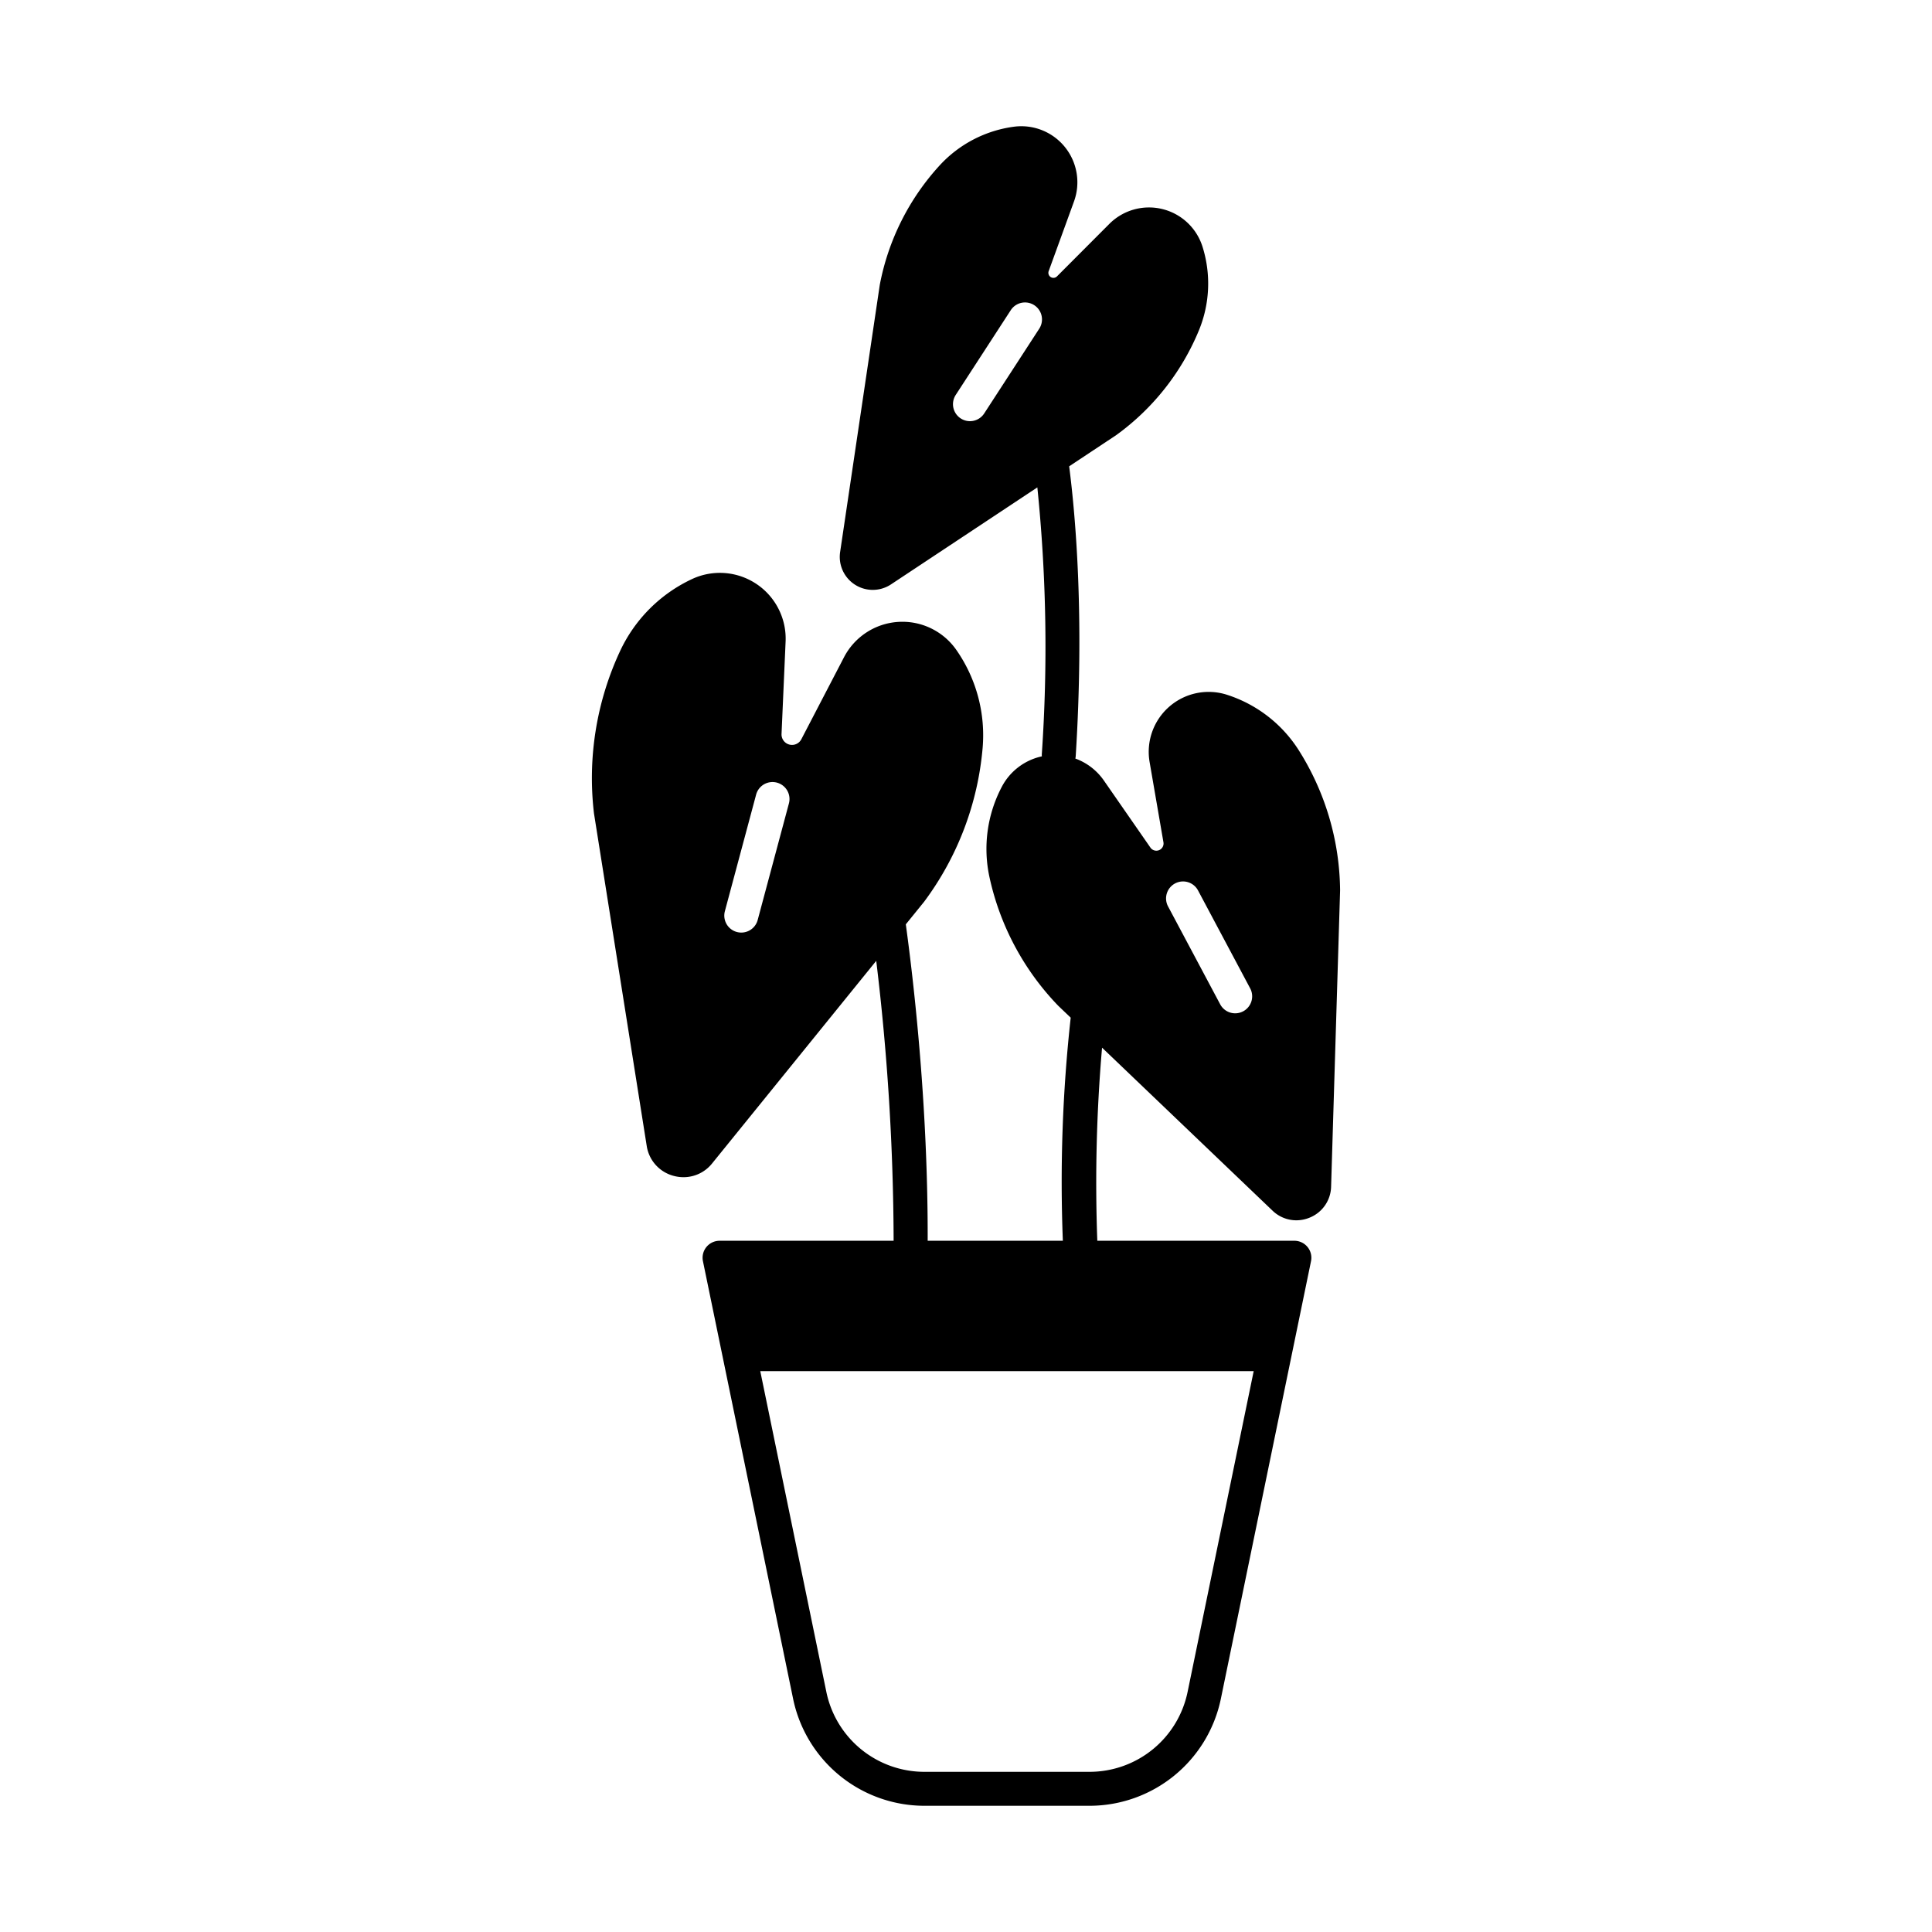 <?xml version="1.0" ?><svg viewBox="0 0 512 512" xmlns="http://www.w3.org/2000/svg"><g id="Alocasia_Frydek"><path d="M344.218,198.873a35.313,35.313,0,0,0-19.076-14.758,15.882,15.882,0,0,0-20.486,17.827l3.668,21.265a1.909,1.909,0,0,1-3.45,1.414l-12.303-17.729a15.785,15.785,0,0,0-7.592-5.87,4.432,4.432,0,0,0,.091-.566c2.296-36.374.048-63.029-1.729-76.878L295.69,115.394c.051-.034.102-.069.152-.106a64.728,64.728,0,0,0,21.876-27.723,32.551,32.551,0,0,0,.952-22.209,14.86,14.86,0,0,0-24.688-6.016L280.11,73.243a1.333,1.333,0,0,1-2.197-1.397l6.708-18.46a14.859,14.859,0,0,0-15.917-19.806A32.545,32.545,0,0,0,248.994,43.86a64.722,64.722,0,0,0-15.831,31.566c-.012.061-.022.122-.031.184l-10.485,70.645a8.745,8.745,0,0,0,13.509,8.592l38.752-25.681a415.66,415.66,0,0,1,1.179,70.723,4.44,4.44,0,0,0,.021.55,15.74,15.74,0,0,0-10.644,8.118,35.316,35.316,0,0,0-3.243,23.9,70.667,70.667,0,0,0,18.158,34.015c.043.045.087.088.132.131l3.235,3.093a397.225,397.225,0,0,0-2.079,59.121H245.843c.029-10.776-.287-22.593-1.066-35.515-1.279-21.209-3.426-38.855-4.727-48.343l4.787-5.909c.04-.048.078-.097.115-.147a79.693,79.693,0,0,0,15.45-40.632,39.5,39.5,0,0,0-6.983-26.062,17.431,17.431,0,0,0-29.742,1.954l-11.315,21.748a2.781,2.781,0,0,1-5.246-1.406l1.076-24.493a17.432,17.432,0,0,0-24.782-16.562A39.51,39.51,0,0,0,164.331,172.53a79.674,79.674,0,0,0-6.935,42.913c.007.062.016.123.025.185l13.965,88.046a9.707,9.707,0,0,0,7.158,7.949,10.048,10.048,0,0,0,2.602.346,9.693,9.693,0,0,0,7.572-3.65l43.493-53.685a629.547,629.547,0,0,1,4.608,74.183H190.693a4.5,4.5,0,0,0-4.407,5.408l23.91,116.05a35.556,35.556,0,0,0,34.695,28.276h43.936a35.556,35.556,0,0,0,34.696-28.276l23.91-116.05a4.5,4.5,0,0,0-4.407-5.408H290.798a416.861,416.861,0,0,1,1.259-51.174l45.17,43.188a9.089,9.089,0,0,0,6.306,2.563,9.288,9.288,0,0,0,3.523-.702,9.078,9.078,0,0,0,5.699-8.221l2.382-78.433c.002-.062.002-.124.002-.186A70.67,70.67,0,0,0,344.218,198.873Zm-87.17-87.26a4.501,4.501,0,0,1-3.771-6.951l14.586-22.46a4.5,4.5,0,0,1,7.549,4.901l-14.586,22.46A4.497,4.497,0,0,1,257.048,111.613ZM209.078,212.89,200.8,243.782a4.5,4.5,0,1,1-8.693-2.33l8.278-30.892a4.5,4.5,0,0,1,8.693,2.33Zm105.63,235.569a26.525,26.525,0,0,1-25.882,21.092H244.891A26.523,26.523,0,0,1,219.01,448.459l-17.532-85.095H332.241Zm14.743-180.45a4.497,4.497,0,0,1-6.087-1.857l-13.786-25.888a4.5,4.5,0,1,1,7.943-4.23l13.786,25.888A4.5,4.5,0,0,1,329.452,268.009Z"/></g></svg>